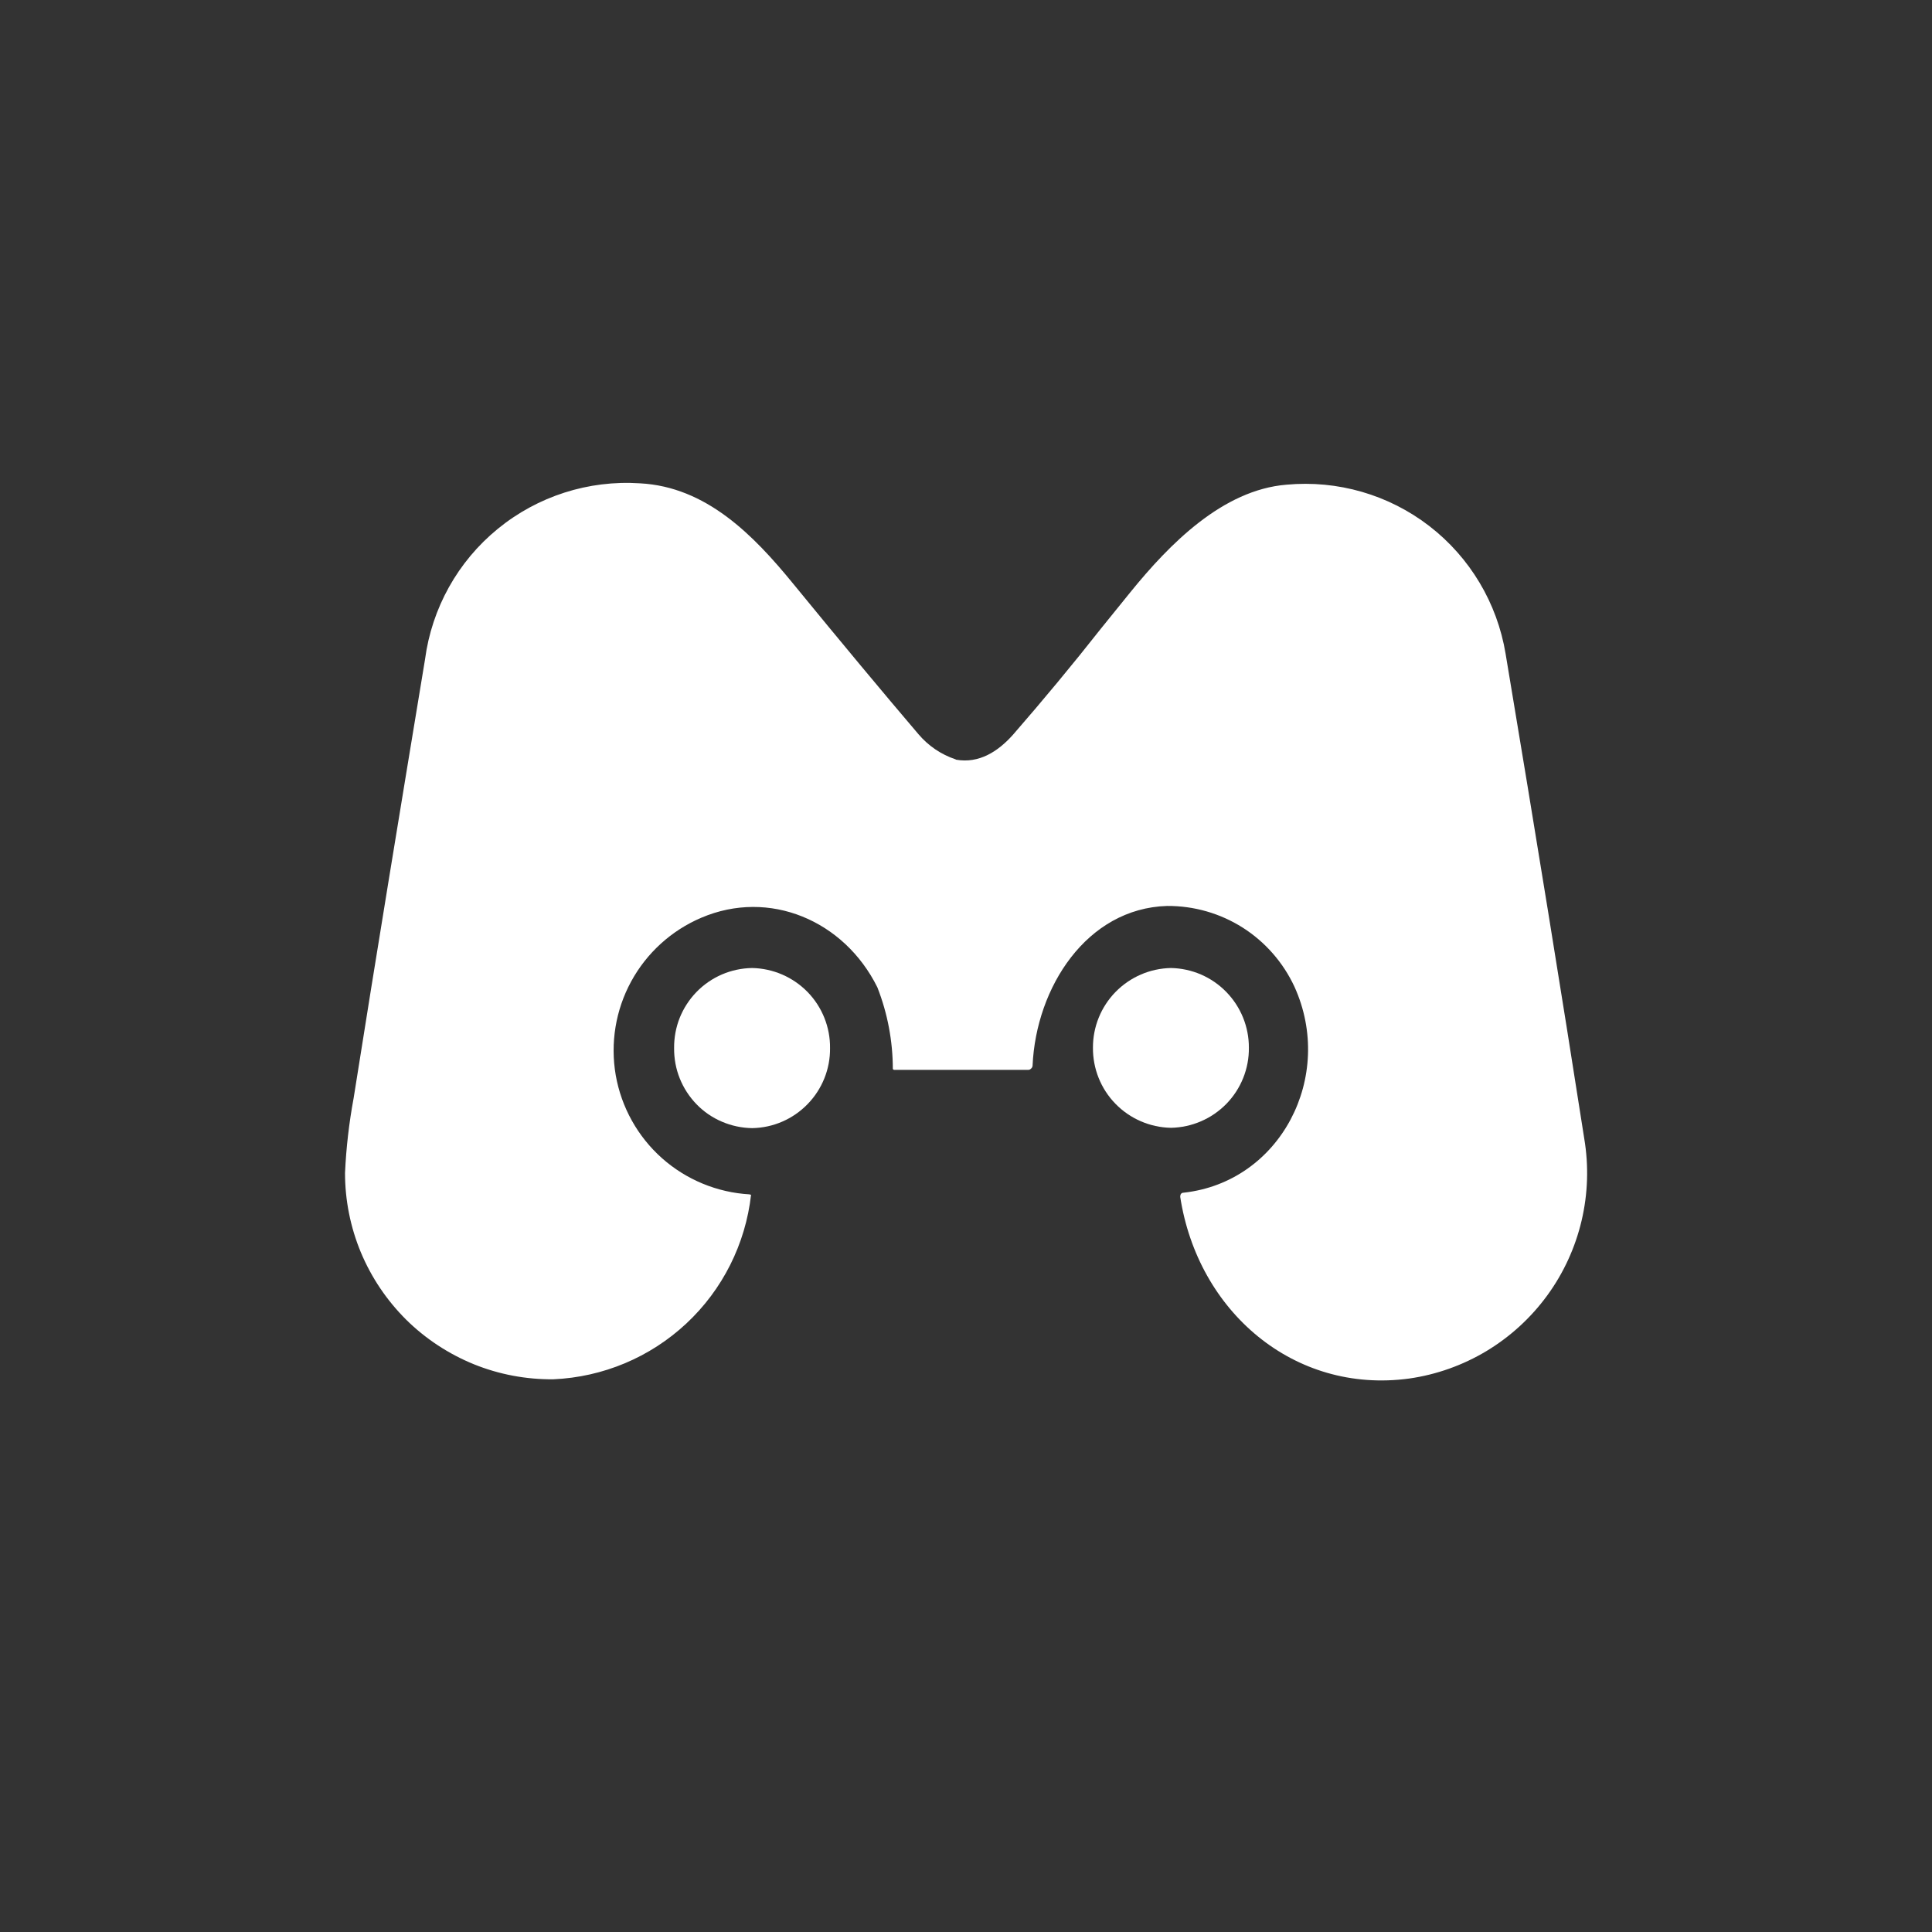 <svg width="24" height="24" viewBox="0 0 24 24" fill="none" xmlns="http://www.w3.org/2000/svg">
<rect x="0" y="0" width="24" height="24" fill="#333333" stroke="none"/>
<path d="M11.871 9.433C11.691 9.373 11.533 9.266 11.409 9.12C10.971 8.606 10.453 7.984 9.853 7.251C9.36 6.647 8.773 6.047 7.95 6.004C7.311 5.962 6.679 6.164 6.183 6.57C5.687 6.975 5.364 7.555 5.28 8.19C4.98 10.007 4.68 11.824 4.393 13.641C4.336 13.948 4.3 14.259 4.286 14.571C4.286 14.91 4.353 15.245 4.483 15.558C4.614 15.871 4.805 16.154 5.045 16.393C5.286 16.631 5.572 16.819 5.886 16.947C6.199 17.074 6.535 17.137 6.874 17.134C7.49 17.107 8.075 16.862 8.526 16.441C8.976 16.021 9.261 15.453 9.33 14.841H9.321L9.313 14.837C8.909 14.814 8.525 14.655 8.223 14.387C7.921 14.118 7.719 13.755 7.649 13.357C7.58 12.958 7.647 12.548 7.84 12.193C8.033 11.838 8.341 11.558 8.713 11.4C9.557 11.04 10.487 11.434 10.899 12.265C11.026 12.589 11.091 12.934 11.091 13.281L11.104 13.29H12.776C12.793 13.29 12.801 13.281 12.81 13.273C12.82 13.264 12.826 13.252 12.827 13.238C12.87 12.265 13.5 11.284 14.498 11.254C14.831 11.252 15.156 11.345 15.437 11.523C15.717 11.701 15.94 11.956 16.08 12.257C16.586 13.371 15.909 14.683 14.704 14.816C14.674 14.816 14.661 14.837 14.661 14.867C14.88 16.294 16.076 17.318 17.503 17.125C17.843 17.077 18.171 16.96 18.466 16.783C18.761 16.605 19.017 16.371 19.22 16.093C19.423 15.815 19.568 15.499 19.647 15.164C19.726 14.829 19.737 14.482 19.68 14.143C19.406 12.386 19.08 10.376 18.703 8.121C18.599 7.492 18.261 6.925 17.756 6.535C17.251 6.145 16.616 5.962 15.981 6.021C15.188 6.086 14.528 6.758 14.044 7.354L13.68 7.804C13.325 8.255 12.959 8.696 12.583 9.128C12.399 9.334 12.163 9.488 11.876 9.437L11.871 9.433Z" fill="white"/>
<path d="M9.343 14.014C9.603 14.01 9.85 13.903 10.032 13.716C10.213 13.53 10.314 13.28 10.311 13.02C10.314 12.76 10.213 12.509 10.032 12.323C9.85 12.137 9.603 12.03 9.343 12.025C9.214 12.027 9.087 12.054 8.968 12.105C8.85 12.156 8.742 12.23 8.653 12.322C8.563 12.414 8.492 12.524 8.444 12.643C8.396 12.763 8.373 12.891 8.374 13.02C8.373 13.149 8.396 13.277 8.444 13.396C8.492 13.516 8.563 13.625 8.653 13.718C8.742 13.81 8.85 13.884 8.968 13.934C9.087 13.985 9.214 14.012 9.343 14.014Z" fill="white"/>
<path d="M15.514 13.015C15.517 13.275 15.416 13.526 15.235 13.712C15.053 13.898 14.806 14.005 14.546 14.01C14.286 14.005 14.038 13.898 13.857 13.712C13.675 13.526 13.575 13.275 13.577 13.015C13.576 12.756 13.677 12.507 13.858 12.322C14.04 12.136 14.287 12.03 14.546 12.025C14.805 12.03 15.052 12.136 15.233 12.322C15.414 12.507 15.515 12.756 15.514 13.015Z" fill="white"/>
</svg>
